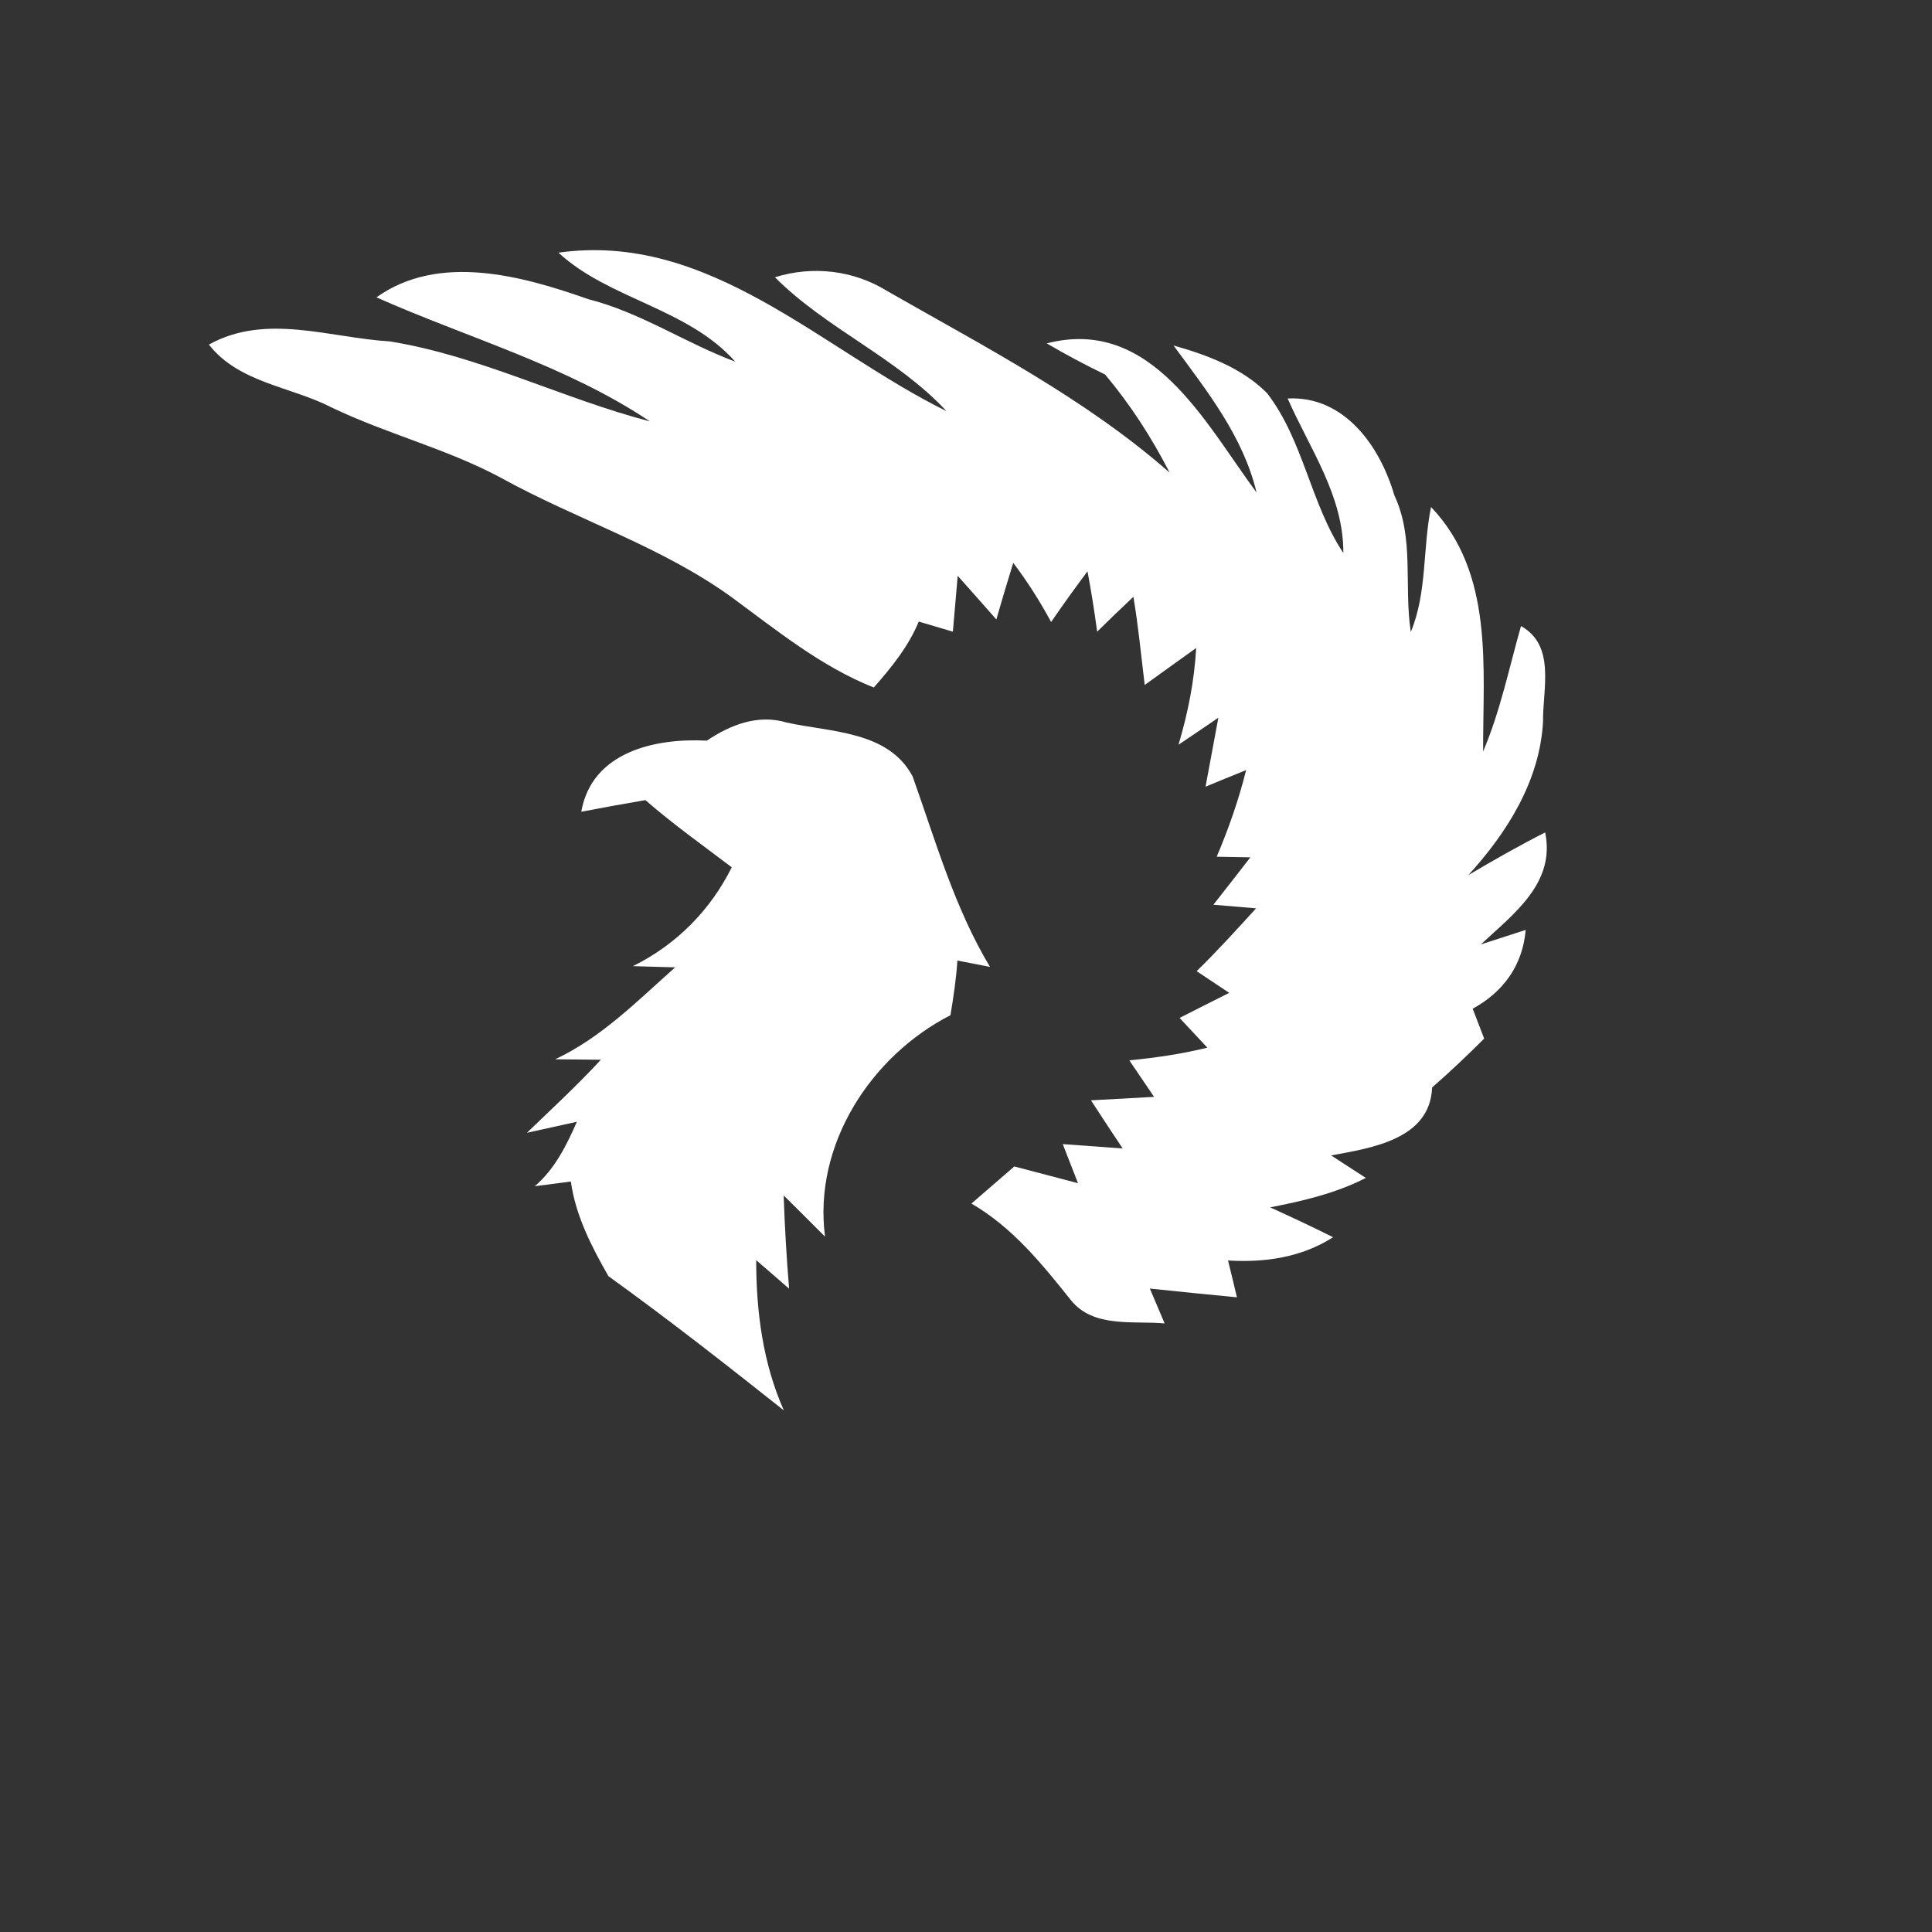 <svg xmlns="http://www.w3.org/2000/svg" width="128pt" height="128pt" viewBox="0 0 128 128"><rect x="0" y="0" width="128" height="128" fill="#333333" stroke="none"/><g fill="#fff"><path d="M37 16.74c9.98-1.41 17.46 6.45 25.71 10.5-3.31-3.56-7.94-5.44-11.37-8.87 2.49-.78 5.2-.47 7.42.9 6.44 3.69 13.11 7.11 18.73 12.04-1.19-2.32-2.6-4.51-4.28-6.5-1.32-.64-2.6-1.32-3.86-2.06 6.96-1.8 10.51 5.31 13.9 9.88-.89-3.73-3.29-6.73-5.5-9.74 2.21.62 4.54 1.49 6.19 3.15 2.43 3.15 2.87 7.3 5.06 10.6.02-3.8-2.23-6.91-3.69-10.24 3.78-.19 6.13 3.19 7.07 6.42 1.34 2.84.62 6.04 1.09 9.05 1.09-2.63.78-5.54 1.34-8.28 4.19 4.4 3.43 10.65 3.45 16.2 1.14-2.68 1.72-5.53 2.51-8.31 2.32 1.29 1.43 4.19 1.46 6.34-.22 3.92-2.37 7.33-4.95 10.16 1.67-.99 3.36-1.95 5.09-2.83.7 3.37-2.12 5.42-4.26 7.42l2.97-.96c-.2 2.35-1.48 4.11-3.51 5.22.19.5.57 1.49.76 1.98-1.12 1.12-2.26 2.2-3.45 3.24-.13 3.44-4.03 4.01-6.69 4.5.57.37 1.72 1.12 2.3 1.49-1.99 1.02-4.17 1.53-6.34 1.95 1.4.64 2.8 1.29 4.17 1.98-2.09 1.34-4.53 1.69-6.96 1.54.15.61.45 1.83.59 2.44-1.92-.18-3.85-.38-5.77-.58.25.58.74 1.74.98 2.31-2.08-.19-4.71.32-6.21-1.54-1.92-2.41-3.88-4.83-6.59-6.4.94-.82 1.89-1.64 2.84-2.46 1.05.28 3.16.83 4.22 1.11-.25-.65-.76-1.94-1.01-2.59.99.07 2.98.22 3.97.29-.71-1.06-1.41-2.13-2.1-3.19 1.04-.06 3.13-.17 4.18-.23-.41-.6-1.23-1.82-1.64-2.42 1.74-.17 3.47-.42 5.17-.84-.46-.5-1.38-1.48-1.84-1.97.82-.42 2.47-1.25 3.29-1.66l-2.16-1.44c1.37-1.33 2.65-2.75 3.94-4.16l-2.83-.24c.82-1.04 1.64-2.09 2.45-3.14l-2.23-.04c.79-1.86 1.46-3.78 1.95-5.74-.67.27-2.02.82-2.69 1.1.21-1.14.64-3.42.85-4.57-.66.45-1.98 1.35-2.64 1.79.62-2.09 1.05-4.23 1.17-6.41l-3.41 2.45c-.24-1.95-.42-3.9-.75-5.84-.81.76-1.61 1.53-2.4 2.31-.18-1.34-.39-2.67-.64-4-.83 1.11-1.63 2.22-2.41 3.36-.74-1.37-1.57-2.68-2.51-3.92-.39 1.25-.76 2.5-1.12 3.75-.85-.97-1.7-1.93-2.56-2.89l-.32 3.7-2.26-.67c-.68 1.65-1.81 3.04-2.98 4.37-3.49-1.39-6.42-3.78-9.41-5.98-4.69-3.39-10.27-5.14-15.3-7.92-3.58-1.92-7.56-2.9-11.22-4.66-2.71-1.39-6.13-1.62-8.12-4.16 3.78-2.1 8-.45 11.99-.21 5.96.96 11.41 3.78 17.23 5.3-5.54-3.71-12.07-5.53-18.12-8.22 4.14-2.95 9.64-1.43 14.03.12 3.45.87 6.43 2.9 9.74 4.14-3.15-3.55-8.35-4.12-11.71-7.22z"/><path d="M46.83 49.07c1.56-1.05 3.39-1.77 5.29-1.2 2.92.65 6.72.54 8.34 3.56 1.53 4.29 2.77 8.7 5.13 12.63-.54-.1-1.62-.31-2.16-.42-.08 1.22-.26 2.42-.46 3.62-5.27 2.7-9.1 8.58-8.31 14.67-.91-.92-1.83-1.82-2.74-2.73.07 2.06.19 4.12.36 6.18-.54-.47-1.63-1.42-2.18-1.89 0 3.41.44 6.81 1.83 9.95-3.82-3.03-7.66-6.04-11.62-8.89-1.12-1.97-2.17-3.99-2.49-6.27-.8.1-1.6.21-2.39.31 1.33-1.14 2.1-2.7 2.79-4.27-.83.18-2.48.55-3.31.73 1.65-1.59 3.34-3.15 4.9-4.84-.76-.01-2.27-.02-3.03-.03 3.07-1.44 5.45-3.87 7.95-6.09l-2.8-.08c2.86-1.41 5.13-3.69 6.55-6.55-1.92-1.46-3.9-2.86-5.72-4.45-1.42.24-2.84.5-4.25.77.7-3.97 4.88-4.89 8.32-4.71z"/></g></svg>